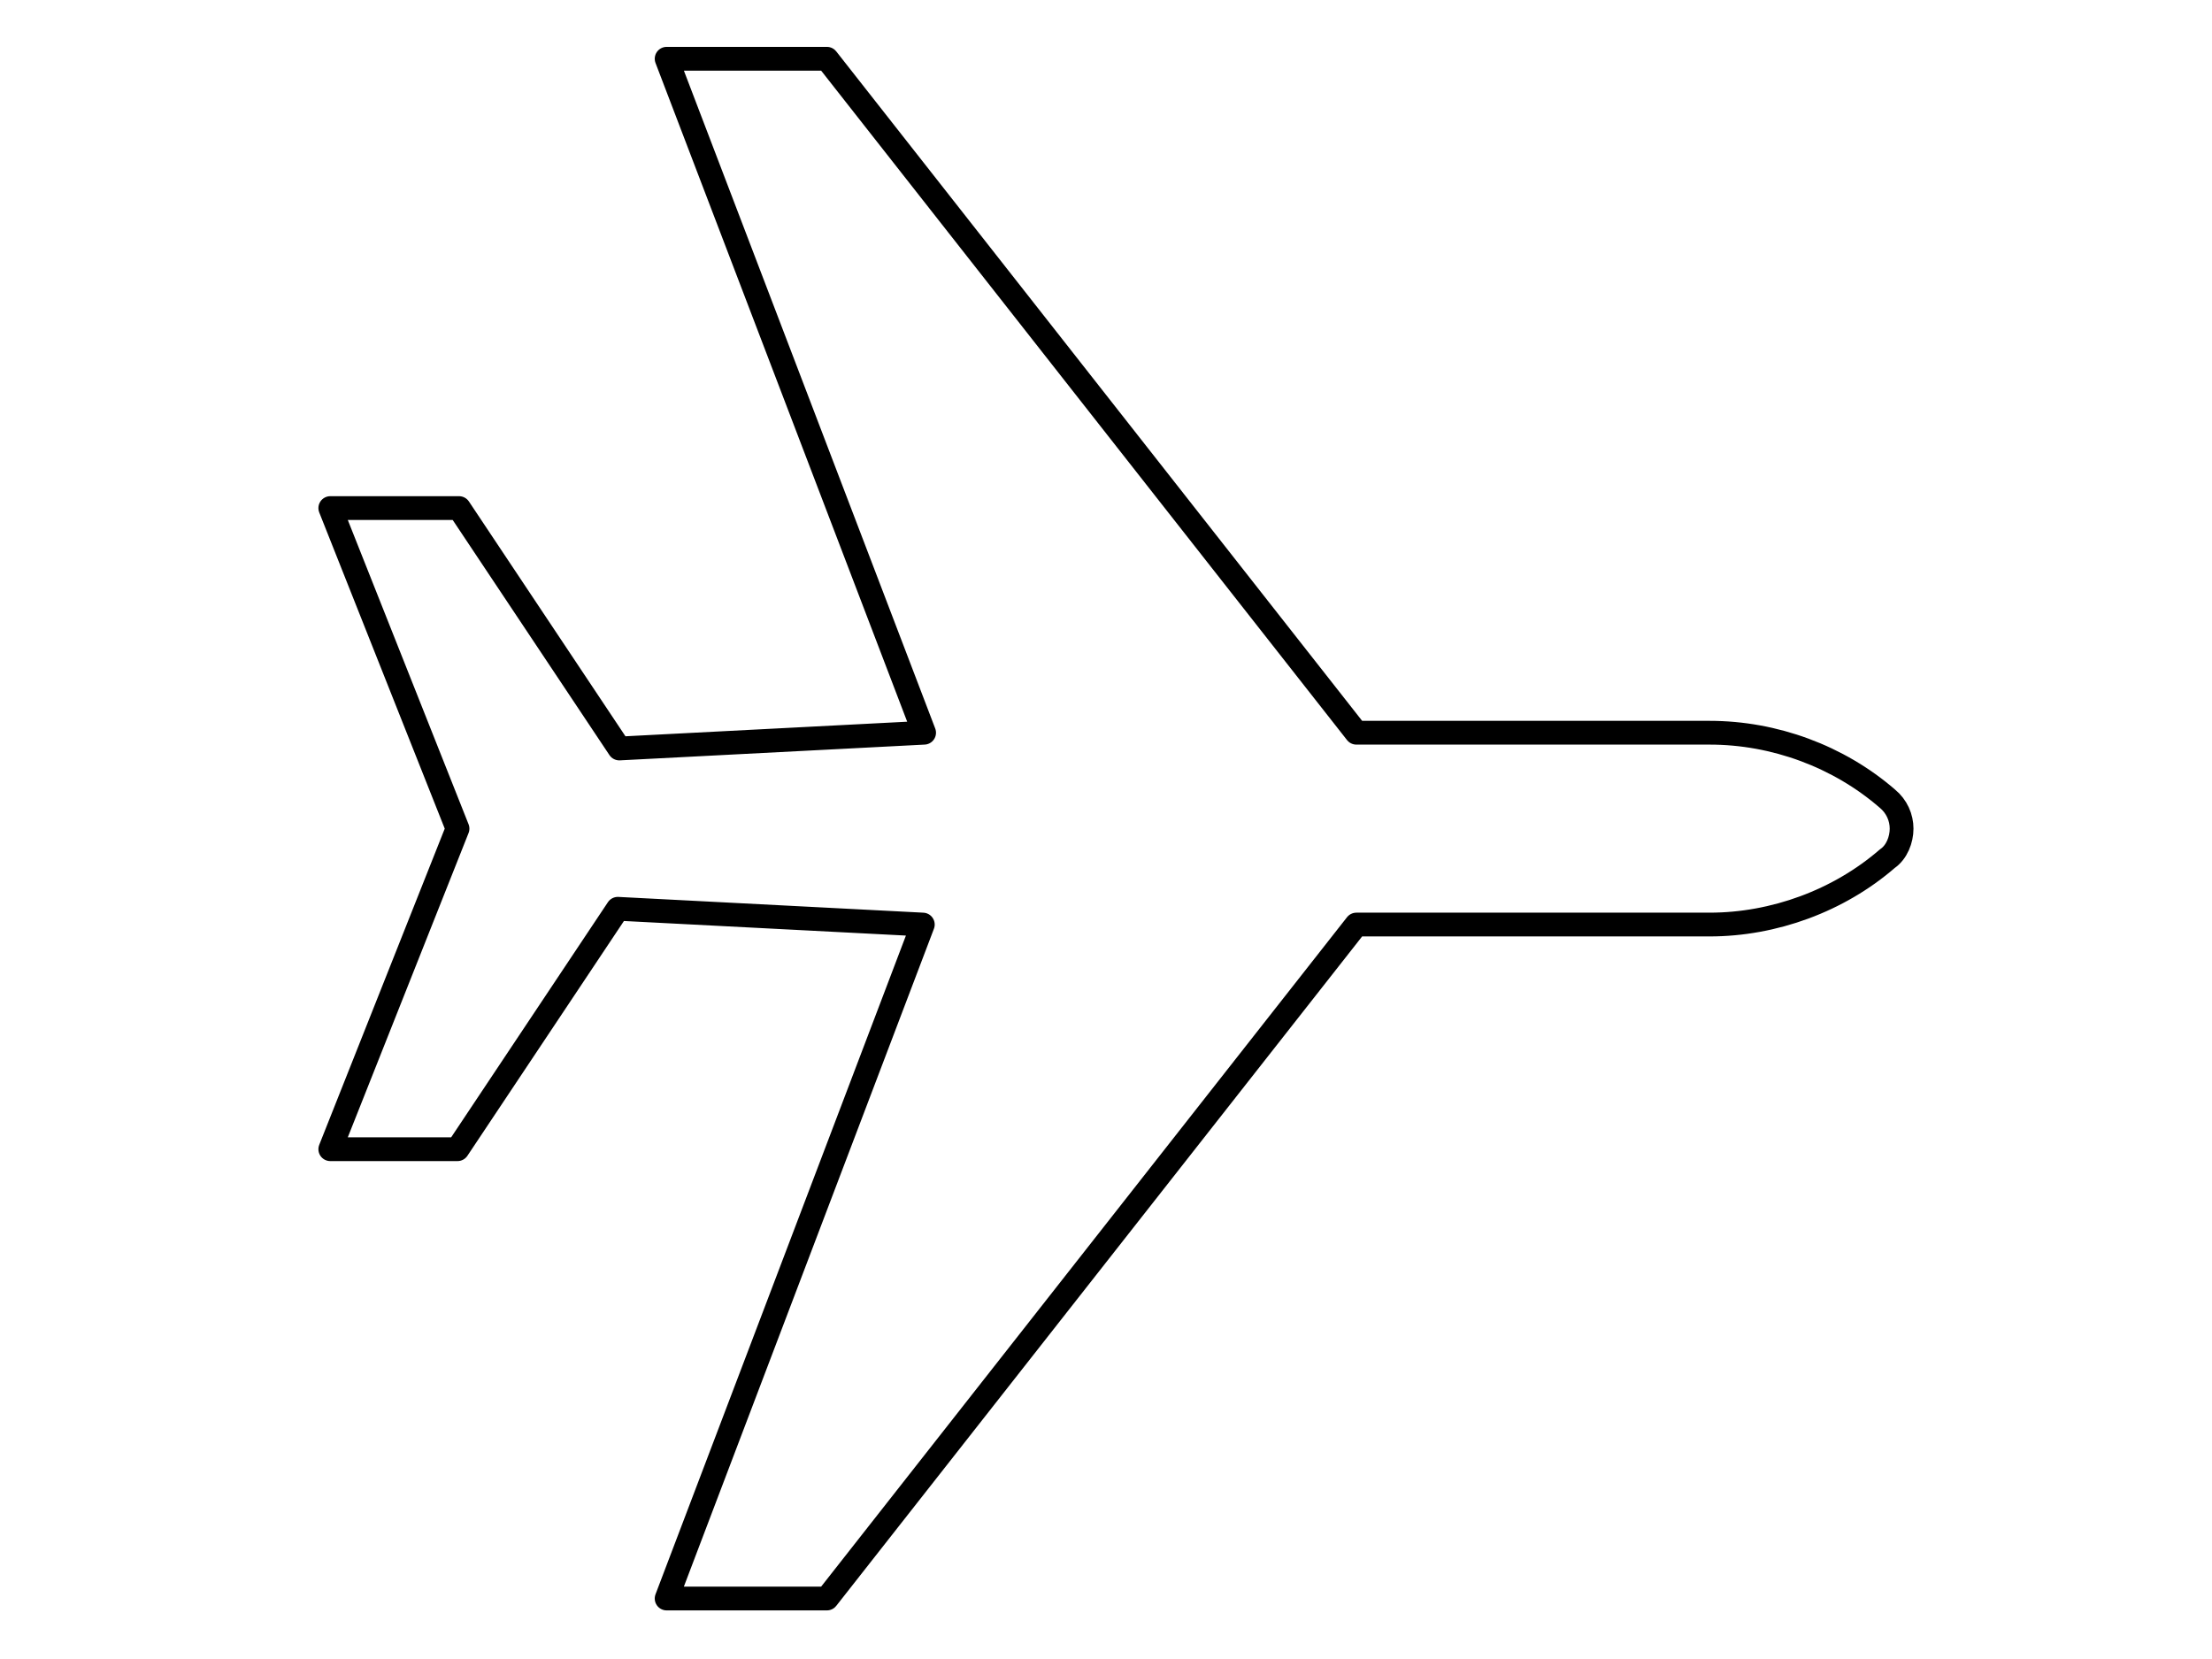 <?xml version="1.0" encoding="utf-8"?>
<!-- Generator: Adobe Illustrator 18.0.0, SVG Export Plug-In . SVG Version: 6.00 Build 0)  -->
<!DOCTYPE svg PUBLIC "-//W3C//DTD SVG 1.1//EN" "http://www.w3.org/Graphics/SVG/1.1/DTD/svg11.dtd">
<svg version="1.1" id="Layer_1" xmlns="http://www.w3.org/2000/svg" xmlns:xlink="http://www.w3.org/1999/xlink" x="0px" y="0px"
	 viewBox="0 0 1024 768" enable-background="new 0 0 1024 768" xml:space="preserve">
<path id="path27_2_" fill="none" stroke="#000000" stroke-width="11" stroke-linecap="round" stroke-linejoin="round" stroke-miterlimit="10" d="
	M286,420.7L211.8,532h-58.9l58.9-148.4l-58.9-148.4h59.6l74.2,111.3l141.1-7.3l-119.2-312h74.2l245.1,312h163.6
	c29.8,0,59.6,10.9,82.2,30.5c4.4,3.6,6.6,8.8,6.6,13.9c0,5.1-2.2,10.9-6.6,13.9C851.2,417,821.2,428,791.4,428H627.9l-245.1,312
	h-74.2l118.6-312L286,420.7z"/>
</svg>
